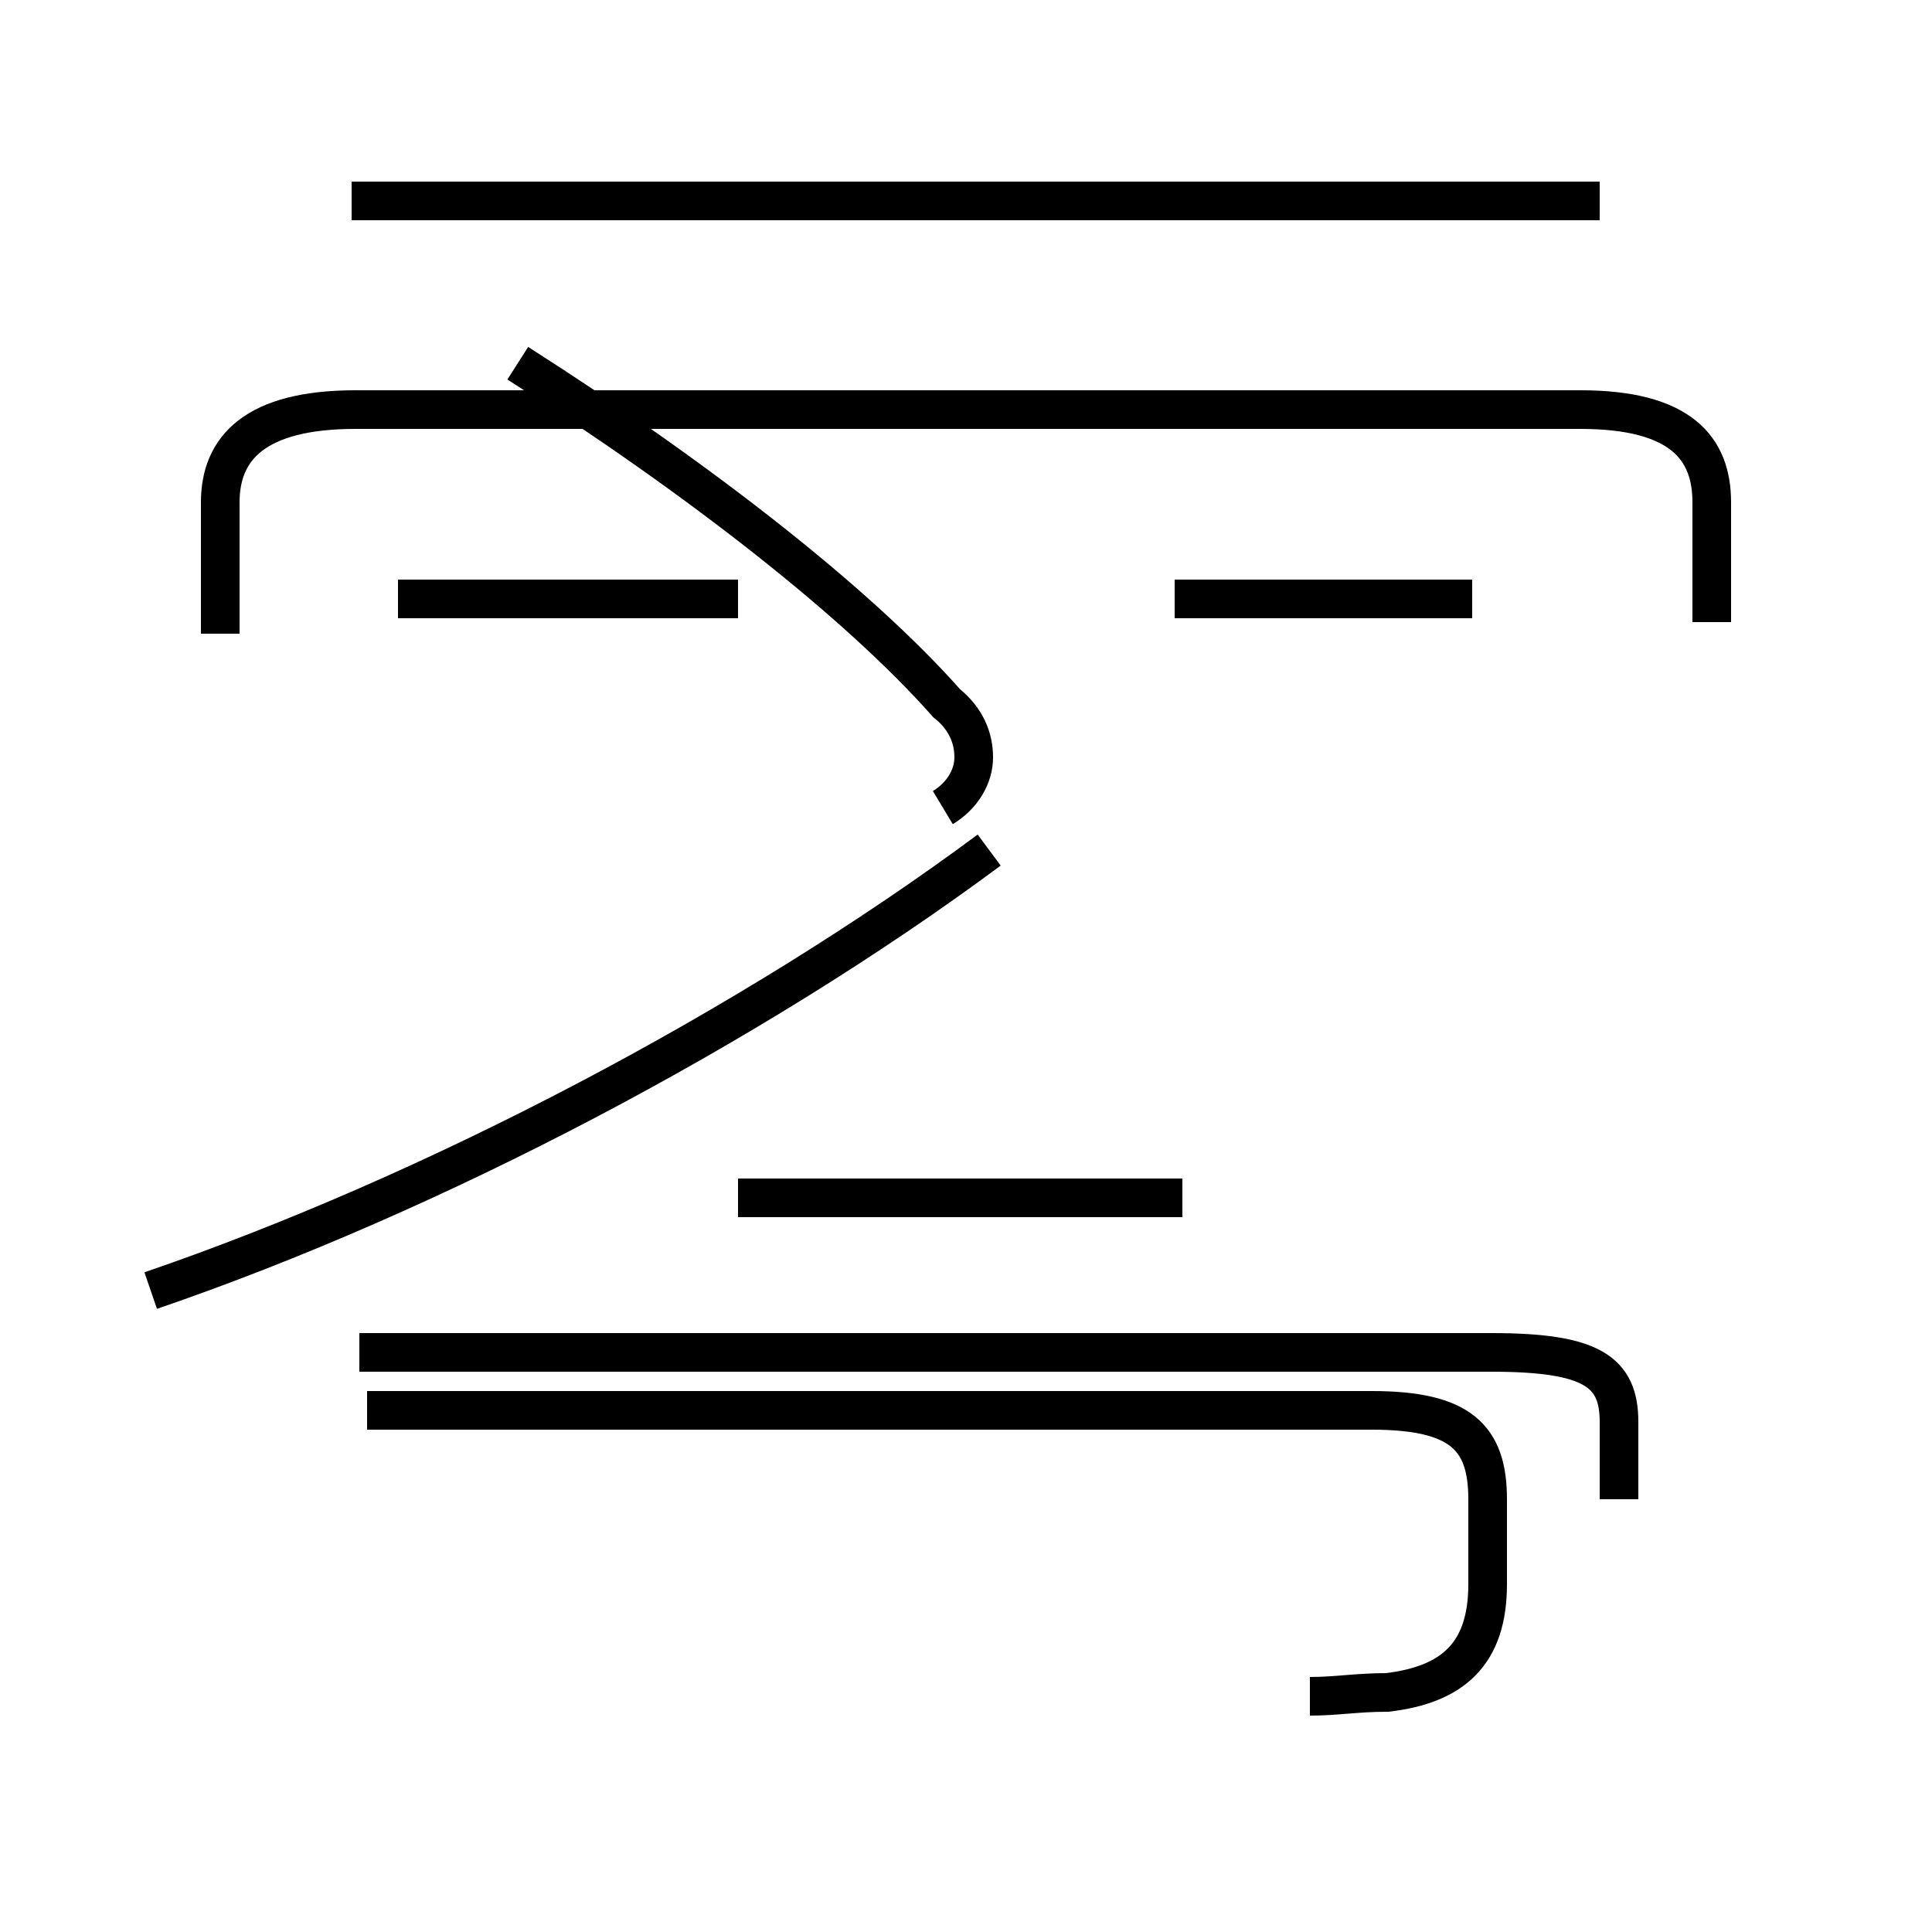 <?xml version='1.0' encoding='utf8'?>
<svg viewBox="0.0 -44.0 50.0 50.0" version="1.1" xmlns="http://www.w3.org/2000/svg">
<rect x="0.0" y="-44.0" width="50.0" height="50.0" fill="#808080" stroke="none"/>
<rect x="-1000" y="-1000" width="2000" height="2000" stroke="white" fill="white"/>
<g style="fill:none; stroke:#000000;  stroke-width:1">
<path d="M 41.4 38.8 L 9.1 38.8 M 24.4 23.1 C 24.9 23.4 25.2 23.9 25.2 24.4 C 25.2 24.9 25.0 25.4 24.5 25.8 C 22.2 28.4 18.1 31.6 13.4 34.6 M 44.3 27.9 L 44.3 31.0 C 44.3 32.4 43.5 33.4 40.9 33.4 L 9.2 33.4 C 6.6 33.4 5.7 32.4 5.7 31.0 L 5.7 27.6 M 3.9 10.6 C 11.2 13.1 19.4 17.4 25.6 22.0 M 19.1 28.5 L 10.3 28.5 M 38.1 28.5 L 30.4 28.5 M 30.6 13.0 L 19.1 13.0 M 33.9 0.1 C 34.6 0.1 35.1 0.2 35.9 0.2 C 37.6 0.4 38.5 1.2 38.5 3.0 L 38.5 5.2 C 38.5 6.8 37.8 7.5 35.5 7.5 L 9.5 7.5 M 41.9 5.2 L 41.9 7.2 C 41.9 8.5 41.2 9.0 38.6 9.0 L 9.3 9.0" transform="scale(1, -1)" />
</g>
</svg>
